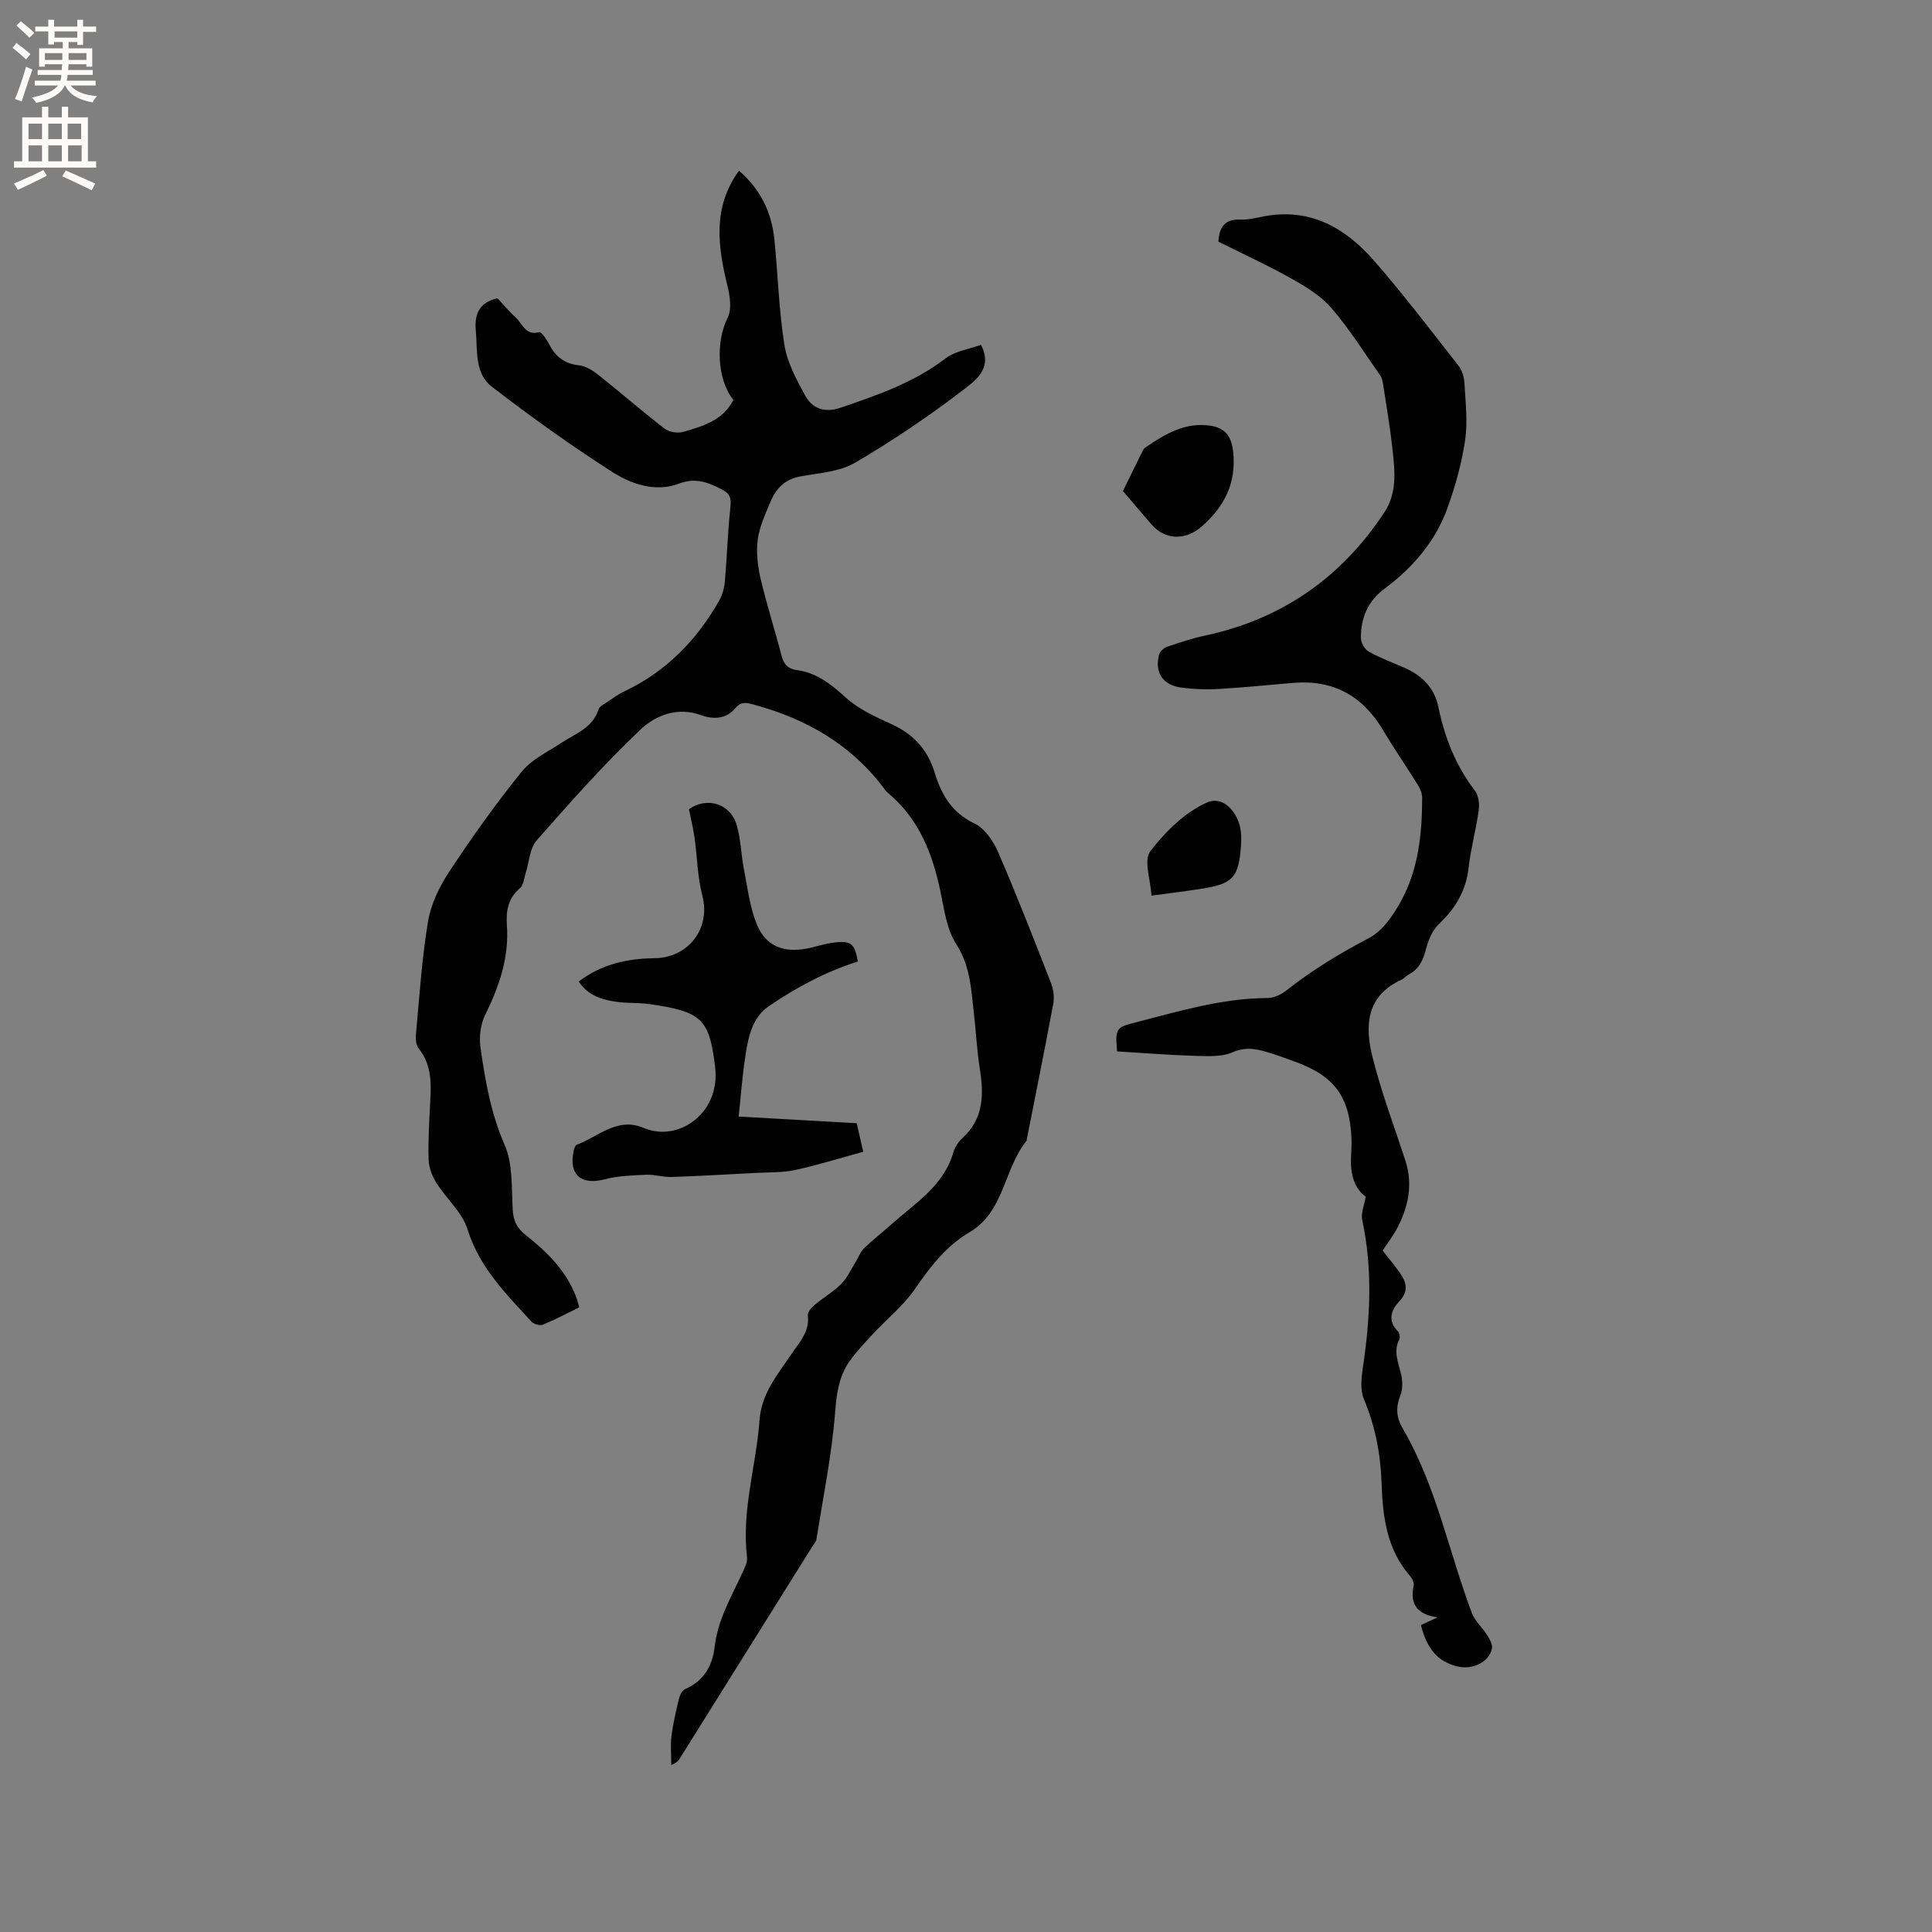 <svg enable-background="new 0 0 400 400" viewBox="0 0 400 400" xmlns="http://www.w3.org/2000/svg"><rect x="0" y="0" width="400" height="400" fill="#808080" stroke="none"/><g fill="#010102"><path d="m119.94 270.67c-2.6 1.26-5.02 2.56-7.55 3.59-.62.25-1.88-.11-2.36-.64-5.27-5.75-10.78-11.2-13.23-19.1-1.1-3.54-4.42-6.36-6.48-9.66-.88-1.41-1.55-3.21-1.59-4.86-.1-4.13.15-8.27.37-12.39.2-3.75.13-7.36-2.41-10.52-.57-.7-.66-2-.57-2.99.73-7.81 1.21-15.66 2.51-23.38.61-3.62 2.4-7.27 4.46-10.38 4.67-7.07 9.6-14 14.93-20.58 2.09-2.59 5.48-4.15 8.37-6.06 2.87-1.89 6.35-3.02 7.53-6.83.18-.59 1.03-1.01 1.63-1.41 1.23-.82 2.44-1.72 3.78-2.35 8.61-4.1 14.94-10.58 19.58-18.79.68-1.2 1.06-2.68 1.18-4.07.44-5.02.57-10.08 1.12-15.09.2-1.83.07-2.89-1.7-3.8-2.88-1.48-5.43-2.55-8.94-1.23-4.9 1.85-9.9.1-13.96-2.51-8.53-5.48-16.8-11.4-24.83-17.6-3.55-2.74-2.89-7.47-3.27-11.56-.31-3.36.64-5.81 4.49-6.72 1.13 1.21 2.33 2.69 3.73 3.94 1.43 1.27 2.01 3.89 4.94 3.09.43-.12 1.56 1.59 2.08 2.59 1.31 2.55 3.2 3.96 6.14 4.28 1.36.15 2.78 1.02 3.9 1.9 4.64 3.68 9.11 7.58 13.8 11.2.94.72 2.71 1.01 3.86.68 4.05-1.18 8.23-2.35 10.38-6.62-3.42-4.29-3.64-12.14-1.17-17.03.89-1.77.46-4.51-.06-6.64-1.99-8.18-3.11-16.19 2.4-23.79 4.41 3.79 6.76 8.6 7.33 14.25.74 7.27.92 14.62 2.07 21.81.58 3.64 2.48 7.17 4.29 10.47 1.5 2.74 4.06 3.67 7.35 2.54 7.63-2.6 15.19-5.2 21.73-10.21 1.97-1.51 4.8-1.89 7.32-2.81 2.51 4.67-1.05 7.33-3.17 8.96-7.28 5.61-14.95 10.8-22.88 15.45-3.23 1.89-7.5 2.13-11.34 2.84-3.21.58-5.06 2.52-6.2 5.29-1.04 2.54-2.27 5.11-2.62 7.78-.34 2.65-.01 5.5.6 8.12 1.25 5.36 2.96 10.6 4.33 15.93.46 1.79 1.35 2.74 3.15 2.97 4.18.55 7.16 3 10.24 5.77 2.68 2.41 6.21 3.98 9.55 5.51 4.45 2.05 7.34 5.29 8.74 9.89 1.41 4.6 3.53 8.35 8.27 10.6 2.13 1.01 3.91 3.66 4.91 5.97 3.87 8.93 7.4 18.02 10.94 27.09.51 1.3.71 2.92.45 4.29-1.74 9.37-3.64 18.71-5.48 28.06-.02.1.01.24-.05.31-4.75 5.79-4.52 14.63-11.85 18.93-4.82 2.83-8.14 7.21-11.32 11.81-2.38 3.44-5.78 6.16-8.66 9.26-1.66 1.78-3.34 3.56-4.75 5.53-2.27 3.17-2.74 6.72-3.05 10.68-.69 8.81-2.48 17.53-3.87 26.28-.08.49-.5.92-.78 1.37-9.15 14.65-18.31 29.29-27.47 43.94-.33.52-.71 1-1.8 1.39 0-2.01-.2-4.04.05-6.01.33-2.61.94-5.2 1.56-7.77.17-.71.65-1.66 1.23-1.91 3.88-1.64 5.7-4.9 6.13-8.68.64-5.67 3.44-10.38 5.73-15.36.47-1.03 1.12-2.23.99-3.26-1.19-9.67 1.9-18.91 2.58-28.38.4-5.61 3.79-9.49 6.65-13.75 1.63-2.42 3.77-4.59 3.35-7.96-.08-.67.79-1.64 1.45-2.19 1.78-1.5 3.85-2.69 5.48-4.33 1.24-1.24 1.99-2.97 2.94-4.49.59-.95.99-2.1 1.76-2.86 1.82-1.77 3.84-3.34 5.74-5.03 4.93-4.39 10.79-7.95 12.78-14.9.31-1.07 1.05-2.16 1.88-2.92 4.38-3.99 4.43-8.94 3.59-14.27-.63-3.97-.82-8.01-1.28-12.01-.55-4.78-.77-9.46-3.62-13.87-1.97-3.05-2.48-7.15-3.25-10.85-1.64-7.85-4.43-15.02-10.77-20.35-.24-.2-.48-.43-.67-.68-6.88-9.35-16.28-14.76-27.33-17.73-1.61-.43-2.58-.59-3.78.84-1.86 2.21-4.55 2.28-7.03 1.38-4.91-1.8-9.43.05-12.52 2.97-7.61 7.2-14.59 15.09-21.52 22.97-1.44 1.64-1.53 4.45-2.26 6.71-.35 1.08-.43 2.53-1.18 3.16-2.5 2.1-2.92 4.76-2.71 7.72.47 6.67-1.61 12.66-4.51 18.55-.95 1.92-1.27 4.49-.97 6.63.97 6.89 2.13 13.67 5 20.23 1.74 3.98 1.43 8.93 1.68 13.46.13 2.35.94 3.86 2.77 5.3 4.26 3.37 8.13 7.15 10.21 12.35.33.77.51 1.58.81 2.55z"/><path d="m252.25 50.03c.2-3.17 1.47-4.71 4.58-4.57 1.56.07 3.15-.34 4.71-.64 9.62-1.88 16.97 2.31 22.94 9.15 6.12 7.02 11.78 14.46 17.53 21.81.76.97 1.13 2.43 1.2 3.69.21 3.89.69 7.86.13 11.67-.7 4.73-2.01 9.44-3.63 13.96-2.49 6.95-7.15 12.4-13.06 16.78-3.42 2.53-4.93 6.06-4.89 10.19.01.98.79 2.37 1.62 2.84 2.39 1.34 5 2.28 7.51 3.4 3.58 1.6 6.1 4.11 6.92 8.1 1.29 6.29 3.59 12.12 7.55 17.28.76.99.98 2.73.8 4.03-.55 3.98-1.64 7.89-2.09 11.88-.53 4.79-2.71 8.45-6.14 11.7-1.34 1.27-2.2 3.3-2.68 5.14-.59 2.27-1.38 4.15-3.53 5.28-.56.29-.98.85-1.54 1.11-7.37 3.35-7.63 9.64-6.01 16.06 1.82 7.25 4.48 14.28 6.8 21.4 1.61 4.96.62 9.6-1.73 14.05-.83 1.58-1.95 3-2.98 4.57 1.23 1.59 2.45 3.04 3.54 4.58 1.4 1.97 1.91 3.82-.1 5.95-1.67 1.77-2.48 3.98-.29 6.19.34.34.5 1.26.29 1.68-1.24 2.46-.24 4.68.35 7.05.36 1.43.41 3.2-.11 4.52-.99 2.48-.88 4.55.47 6.86 6.98 11.92 9.53 25.52 14.34 38.26.63 1.66 2.18 2.96 3.15 4.53.52.83 1.16 1.94.99 2.78-.58 2.88-4.06 4.33-6.79 3.78-4.75-.97-6.78-4.17-7.91-8.64.84-.39 1.84-.85 3.45-1.59-4.31-.61-5.75-2.8-4.96-6.53.13-.61-.29-1.51-.74-2.03-4.8-5.48-5.67-12.27-5.89-19.04-.2-6.14-1.29-11.89-3.66-17.56-.79-1.88-.55-4.36-.23-6.49 1.53-10.24 2.07-20.43-.13-30.66-.29-1.35.41-2.92.72-4.79-2.34-1.68-3.17-4.62-3.04-7.96.05-1.38.16-2.76.1-4.13-.41-8.76-3.59-12.98-11.97-15.96-1.49-.53-2.98-1.11-4.49-1.58-2.68-.83-5.17-1.59-8.18-.26-2.27 1-5.19.8-7.81.73-5.38-.16-10.75-.6-16.08-.92-.4-4.75-.24-4.96 3.78-5.99 9.01-2.31 17.94-5.03 27.39-5.06 1.33 0 2.86-.76 3.94-1.61 5.34-4.22 11.08-7.68 17.12-10.85 2.8-1.48 5.01-4.77 6.61-7.71 3.56-6.57 4.32-13.89 4.32-21.26 0-.88-.37-1.85-.84-2.61-2.4-3.86-4.99-7.61-7.32-11.51-4.21-7.07-10.3-10.38-18.52-9.7-5.17.43-10.34.97-15.52 1.27-2.52.15-5.08.04-7.59-.28-3.91-.5-5.65-3.11-4.68-6.84.17-.65.98-1.39 1.66-1.62 2.59-.89 5.2-1.75 7.87-2.32 15.92-3.41 28.25-12.02 37.15-25.57 2.83-4.31 2.06-9.18 1.54-13.91-.47-4.21-1.2-8.39-1.84-12.57-.09-.61-.22-1.29-.57-1.78-3.28-4.68-6.34-9.56-10.04-13.89-2.13-2.5-5.15-4.39-8.06-6.02-4.99-2.82-10.2-5.2-15.43-7.82z"/><path d="m152.93 231.17c8.27.47 16.18.91 24.44 1.38.41 1.82.83 3.63 1.35 5.91-4.71 1.29-9.32 2.73-14.01 3.76-2.6.57-5.36.47-8.04.61-5.88.31-11.76.65-17.65.85-1.72.06-3.47-.54-5.18-.46-2.89.13-5.86.21-8.64.94-4.87 1.27-7.45-.88-6.45-5.83.1-.48.32-1.19.66-1.32 4.49-1.66 8.39-5.83 13.86-3.48 7.04 3.02 15.94-2.93 14.79-12.61-1.2-10.07-2.85-11.5-13.69-13.04-2.19-.31-4.45-.15-6.65-.45-3.08-.42-5.99-1.33-7.91-4.21 4.67-3.58 10.06-4.78 15.67-4.83 7.01-.06 11.73-6.15 9.93-12.97-1.02-3.86-1.04-7.97-1.61-11.95-.28-1.96-.75-3.89-1.16-5.93 3.73-2.66 8.67-1.18 9.93 3.42.81 2.93.88 6.05 1.46 9.04.74 3.8 1.2 7.76 2.63 11.3 1.85 4.57 5.49 6.02 10.38 5.09 1.76-.34 3.48-.95 5.25-1.19 3.92-.55 4.64.07 5.32 3.87-6.69 2.12-12.79 5.38-18.48 9.29-3.55 2.45-4.28 6.69-4.87 10.69-.58 3.85-.86 7.75-1.33 12.12z"/><path d="m232.49 101.66c1.4-2.85 2.63-5.39 3.89-7.92.19-.38.37-.83.69-1.05 4.13-2.82 8.39-5.41 13.71-4.52 3 .5 4.24 2.33 4.55 5.51.62 6.4-1.83 11.17-6.47 15.28-3.34 2.95-7.56 2.94-10.47-.4-2.08-2.4-4.13-4.82-5.9-6.9z"/><path d="m238.39 185.43c-.18-3.32-1.64-7.35-.24-9.18 3.11-4.06 7.19-8.08 11.76-10.11 3.58-1.58 6.97 2.55 7.06 6.88.01.64.03 1.27-.02 1.91-.49 6.76-1.6 8.02-8.15 9.07-3.22.51-6.47.9-10.41 1.43z"/></g><path d="m2.6 9.9.8-1c.9.7 1.9 1.4 2.9 2.3l-.9 1.1c-1.1-1-2-1.8-2.8-2.4zm.5 10.6c.9-2.1 1.6-4.3 2.3-6.7.4.2.8.4 1.3.6-.7 2.1-1.5 4.3-2.2 6.6zm.3-15.2.9-.9c1 .8 2 1.6 2.8 2.4l-1 1c-.9-.9-1.8-1.7-2.7-2.5zm12.6-1.2h1.2v1.4h2.7v1.1h-2.7v2.7h-1.2v-.6h-1.8v1.3h4.9v3.8h-1.2v-.5h-3.7c0 .4-.1.9-.1 1.2h5.1v1h-5.2c0 .5-.1.9-.2 1.2h6v1h-5.2c1.1 1.3 2.9 2 5.5 2.2-.4.4-.7.8-.9 1.3-2.9-.5-4.8-1.6-5.7-3.5h-.1c-.8 1.7-2.7 2.9-5.9 3.6-.2-.4-.6-.8-.9-1.1 2.8-.6 4.6-1.4 5.4-2.5h-4.8v-1h5.3c.1-.3.2-.7.2-1.2h-4.9v-1h5c0-.4 0-.8.1-1.2h-3.6v.5h-1.2v-3.8h4.9v-1.3h-1.8v.5h-1.2v-2.7h-2.7v-1h2.7v-1.4h1.2v1.4h4.8zm-6.7 8.3h3.6c0-.4 0-.9 0-1.4h-3.6zm1.9-4.6h4.8v-1.3h-4.7v1.3zm6.7 3.2h-3.7v1.4h3.7z" fill="#fcfbfa"/><path d="m8.7 22.1h1.3v2.2h2.8v-2.2h1.3v2.2h4.1v9.1h1.7v1.3h-17v-1.3h1.7v-9.1h4.1zm.3 13.1.7 1.2c-1.8.9-3.8 1.9-6 2.9-.2-.4-.5-.8-.8-1.3 2.3-1 4.4-1.9 6.1-2.8zm-3.1-6.4h2.8v-3.2h-2.8zm0 4.6h2.8v-3.3h-2.8zm4.1-4.6h2.8v-3.2h-2.8zm0 4.6h2.8v-3.3h-2.8zm3.6 1.9c2.1.9 4.1 1.8 6.1 2.7l-.7 1.4c-2.2-1.1-4.2-2-6.1-2.9zm3.2-9.7h-2.8v3.2h2.8zm-2.7 7.8h2.8v-3.3h-2.8z" fill="#fcfbfa"/></svg>